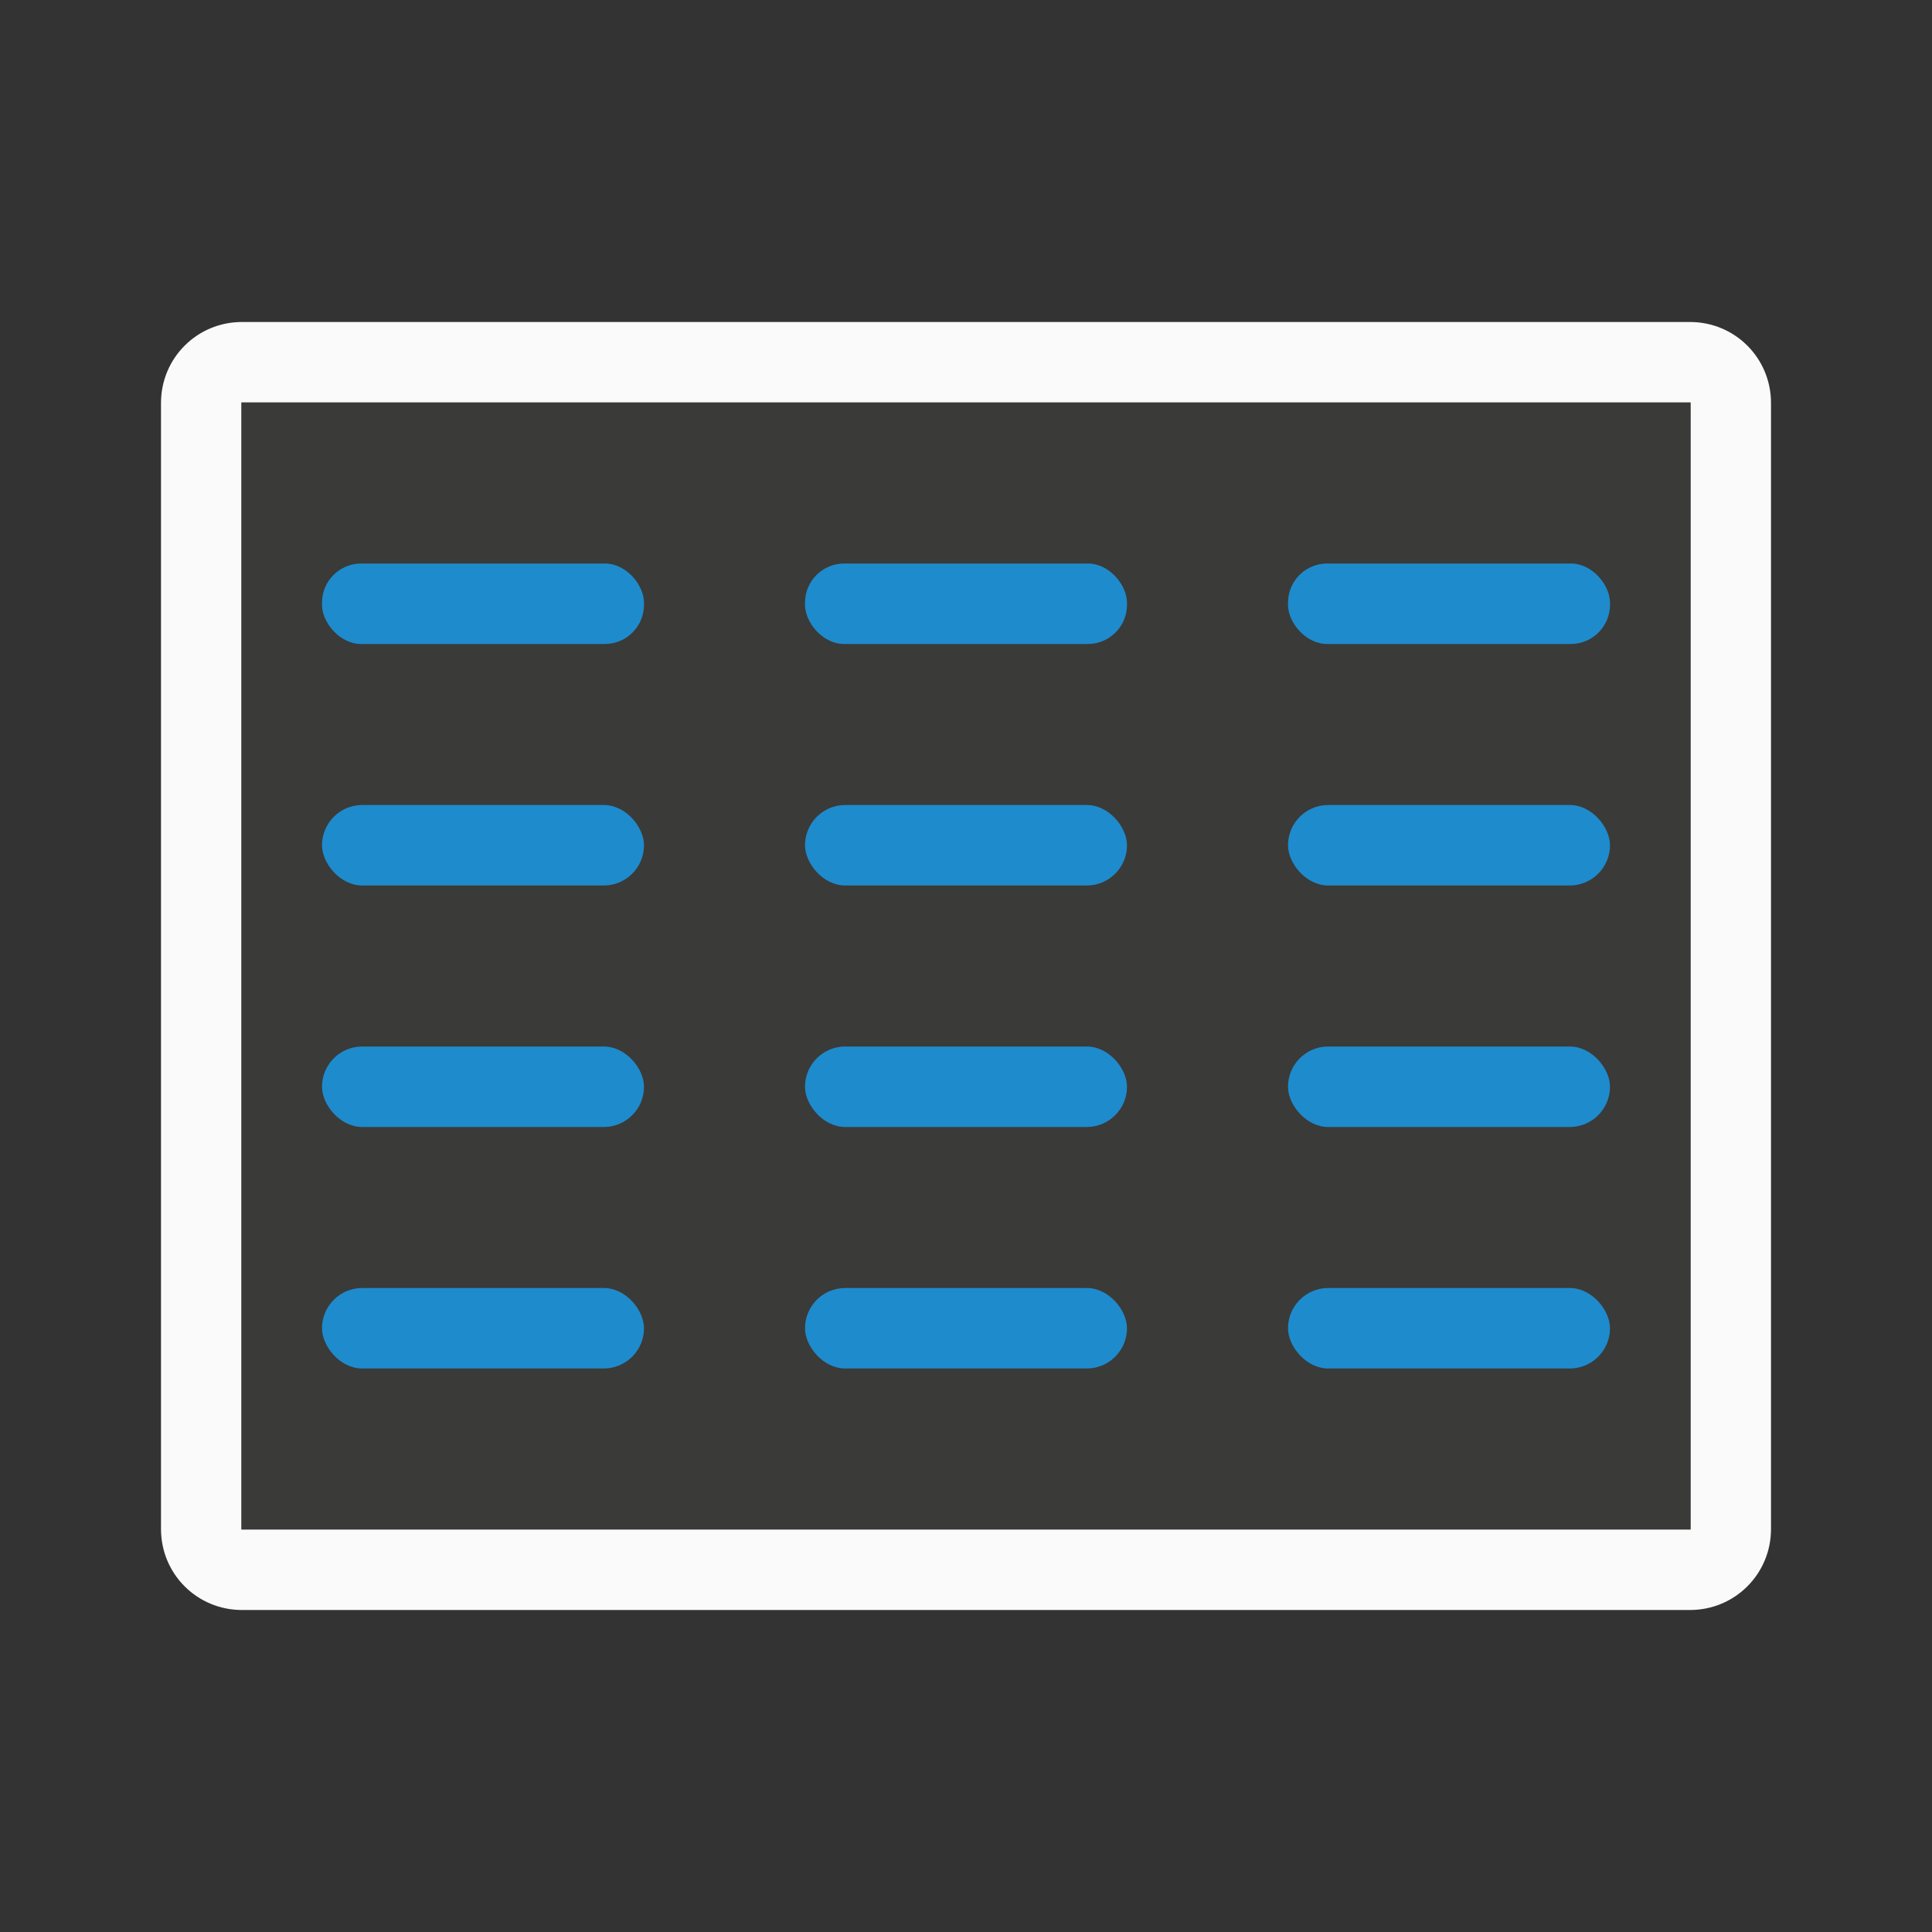 <svg viewBox="0 0 24 24" xmlns="http://www.w3.org/2000/svg"><rect x="0" y="0" width="24" height="24" fill="#333333" stroke="none"/><path d="m22 5.006c0-.558-.448-1.006-1.006-1.006h-17.988c-.558 0-1.006.448-1.006 1.006v13.988c0 .558.448 1.006 1.006 1.006h17.988c.558 0 1.006-.448 1.006-1.006zm-1-.006v14h-18v-14z" fill="#fafafa"/><path d="m5-21h14v18h-14z" fill="#3a3a38" transform="rotate(90)"/><g fill="#1e8bcd"><rect height="1" ry=".487" width="4" x="4" y="7"/><rect height="1" ry=".5" width="4" x="4" y="13"/><rect height="1" ry=".5" width="4" x="4" y="16"/><rect height="1" ry=".5" width="4" x="4" y="10"/><rect height="1" ry=".487" width="4" x="16" y="7"/><rect height="1" ry=".5" width="4" x="16" y="13"/><rect height="1" ry=".5" width="4" x="16" y="16"/><rect height="1" ry=".5" width="4" x="16" y="10"/><rect height="1" ry=".487" width="4" x="10" y="7"/><rect height="1" ry=".5" width="4" x="10" y="13"/><rect height="1" ry=".5" width="4" x="10" y="16"/><rect height="1" ry=".5" width="4" x="10" y="10"/></g></svg>